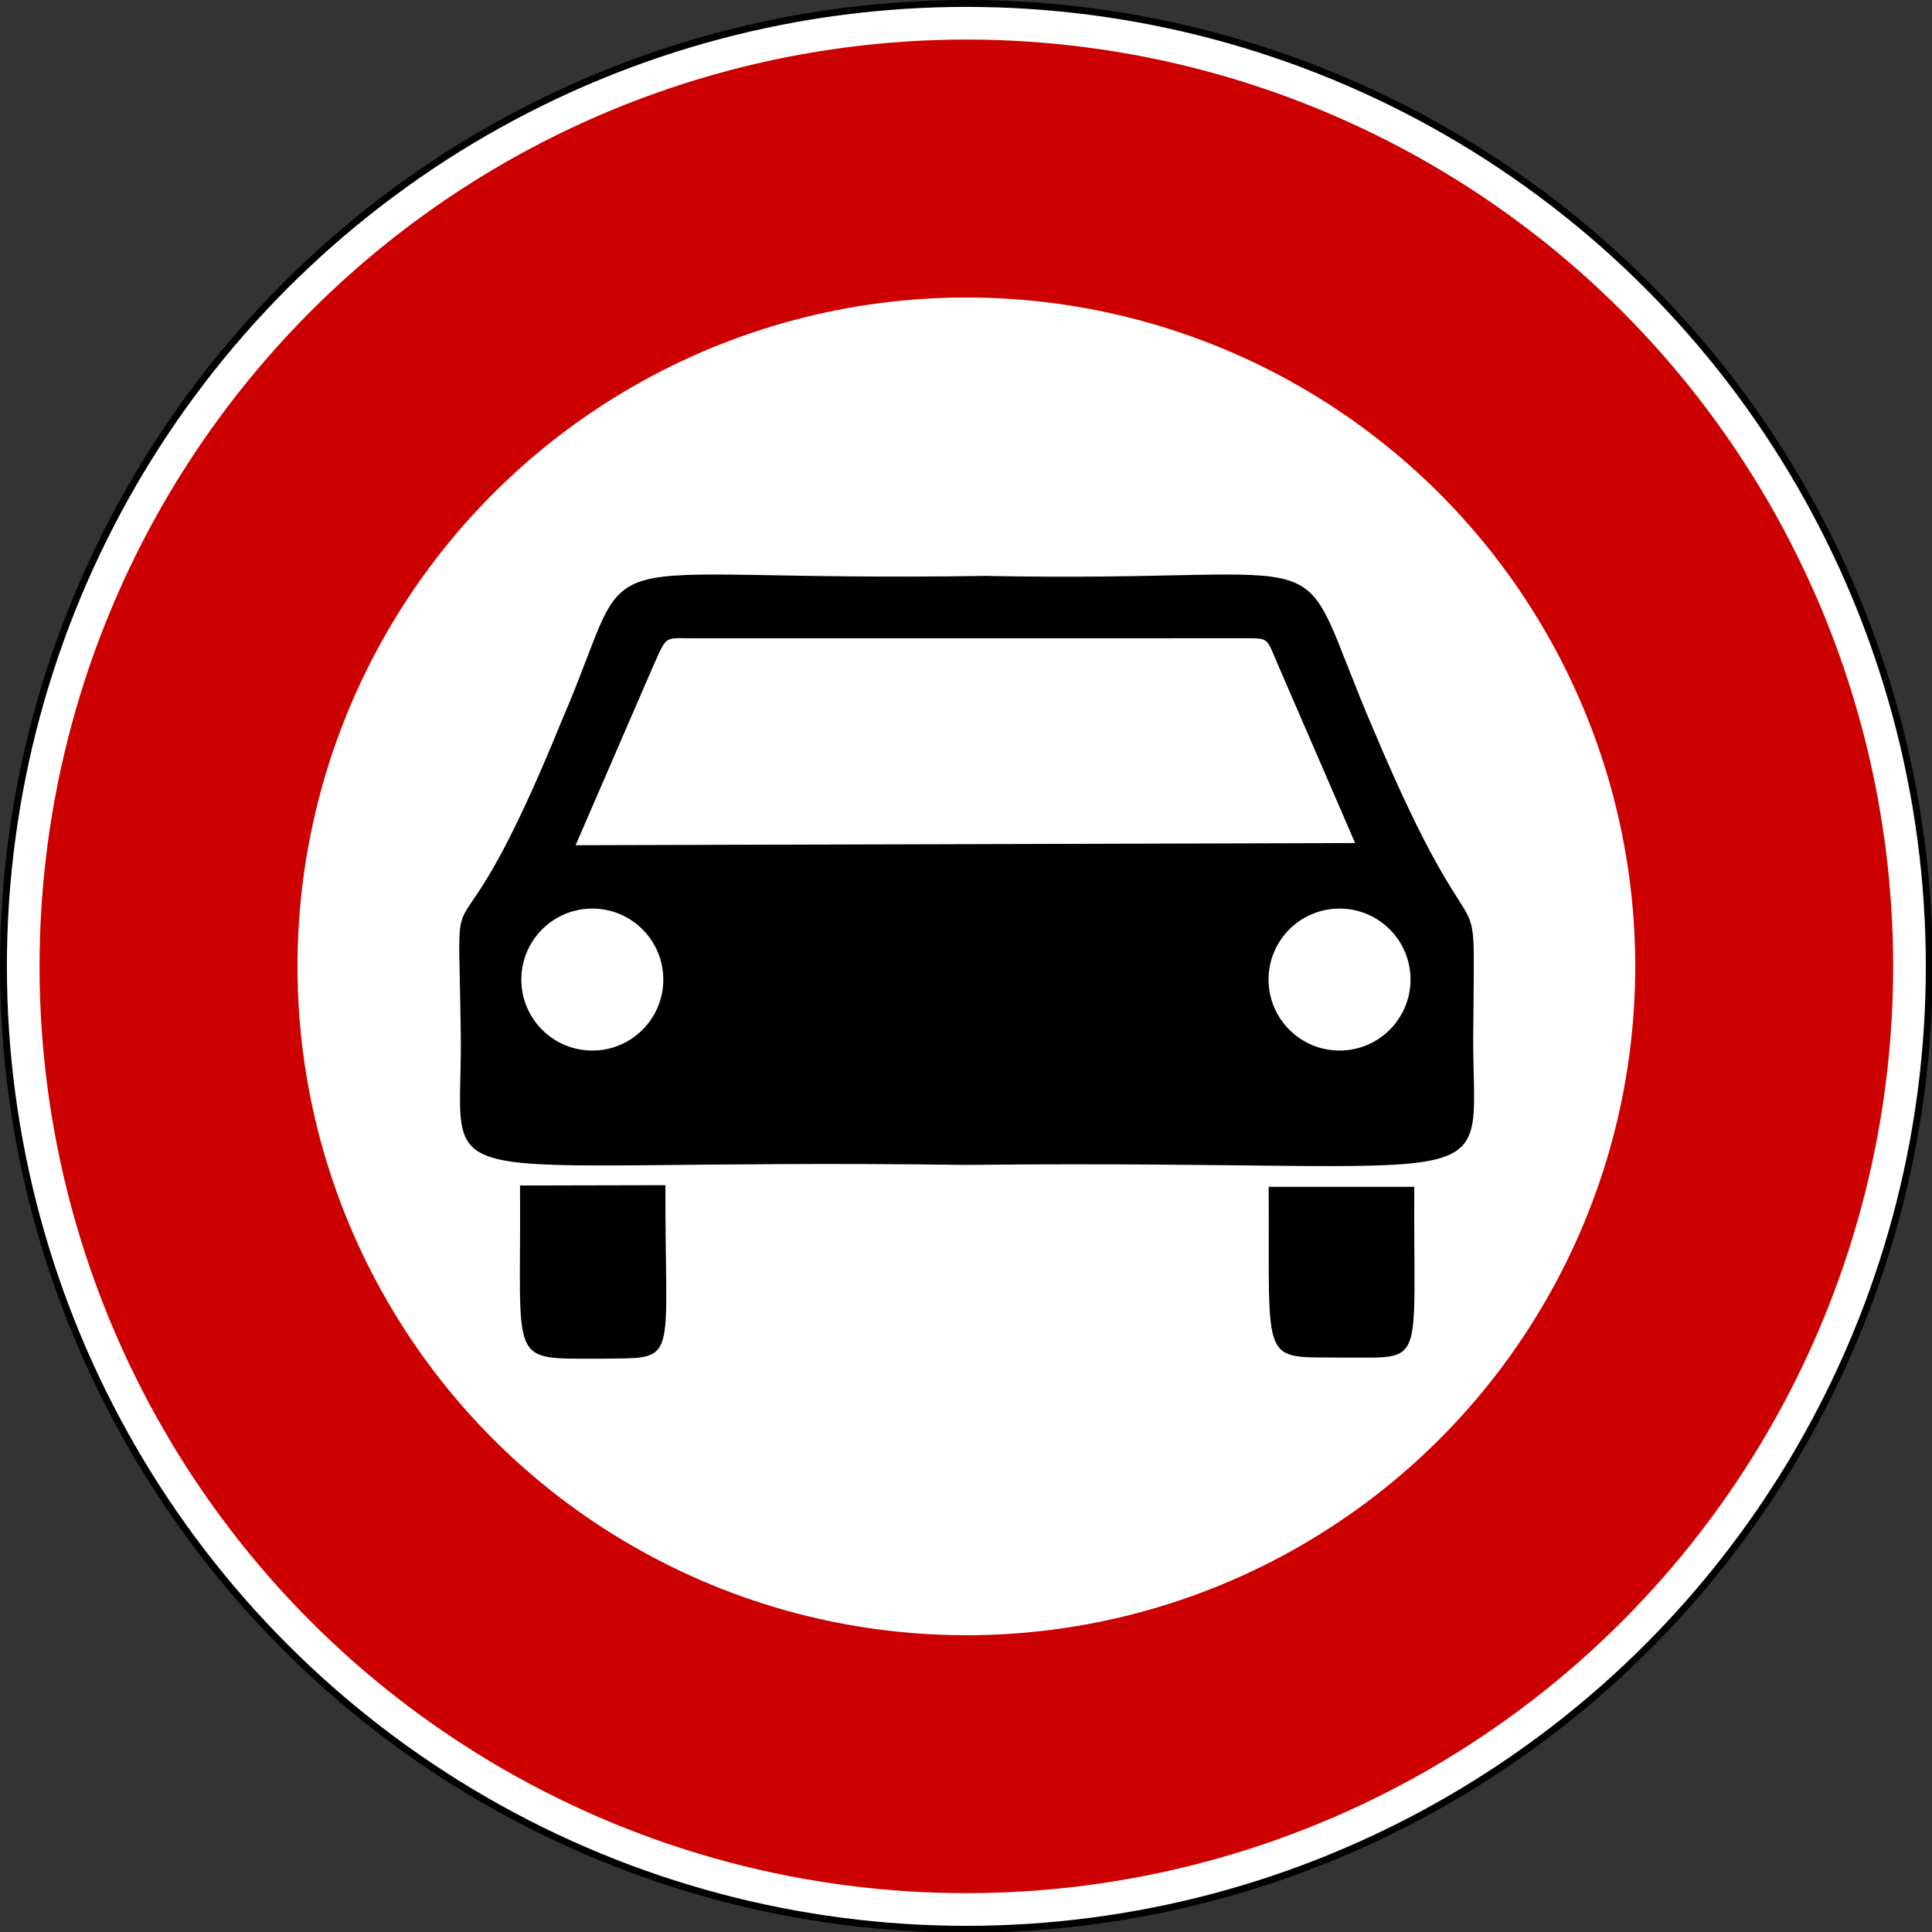 <?xml version="1.0" encoding="UTF-8" standalone="no"?>
<svg xmlns:dc="http://purl.org/dc/elements/1.1/" xmlns:cc="http://creativecommons.org/ns#" xmlns:rdf="http://www.w3.org/1999/02/22-rdf-syntax-ns#" xmlns:svg="http://www.w3.org/2000/svg" xmlns="http://www.w3.org/2000/svg" xmlns:sodipodi="http://sodipodi.sourceforge.net/DTD/sodipodi-0.dtd" xmlns:inkscape="http://www.inkscape.org/namespaces/inkscape" id="svg2" version="1.1" viewBox="0 0 500 500"><rect x="0" y="0" width="500" height="500" fill="#333333" stroke="none"/><defs id="defs4"/><g id="layer1" transform="translate(5281.951,3458.479)"><g id="g6601" transform="matrix(0.712,0,0,0.712,-5289.958,-3466.486)"><circle id="circle6587" cy="362.5" cx="362.5" r="350" style="fill:#ffffff;stroke:#000000;stroke-width:2.5px" d="m 712.5,362.5 c 0,193.3 -156.7,350 -350,350 -193.3,0 -350,-156.7 -350,-350 0,-193.3 156.7,-350 350,-350 193.3,0 350,156.7 350,350 z"/><circle id="circle6589" style="fill:none;stroke:#cc0000;stroke-width:93.75" r="290" cy="362.5" cx="362.5" d="m 652.5,362.5 c 0,160.163 -129.837,290 -290,290 -160.163,0 -290,-129.837 -290,-290 0,-160.163 129.837,-290 290,-290 160.163,0 290,129.837 290,290 z"/><g id="CarSymbol" transform="matrix(0.388,0,0,0.388,168.342,207.443)"><path d="M 26.667,456.41 C 24.274,280 14.701,431.795 121.026,170.256 197.949,-7.521 120,40.342 517.949,33.846 872.137,41.026 800.684,-10.256 882.051,178.462 983.932,420.171 976.068,293.675 975.385,451.282 971.624,624.274 1035.556,579.829 499.487,585.641 -32.479,578.462 30.427,623.59 26.667,456.41 z M 134.359,286.154 207.179,117.949 c 13.587,-29.879 9.252,-25.468 41.026,-25.641 l 509.123,-0.055 c 27.561,0.101 23.518,-1.688 34.872,24.615 l 72.415,167.234 -730.256,2.051 z m -52.08,318.784 136.182,-0.304 c -0.418,170.978 13.751,161.444 -60.513,162.545 -88.433,-0.342 -74.454,8.585 -75.67,-162.241 z m 701.311,1.216 136.41,0 c -0.912,171.244 11.548,159.544 -65.641,160 -79.81,-1.064 -69.668,11.548 -70.769,-160 z" id="Car-9" style="fill:#000000;fill-rule:evenodd;stroke:none"/><circle id="LeftLamp" cx="150" cy="412" r="66.5" style="fill:#ffffff;fill-opacity:1;stroke:none" d="m 216.5,412 c 0,36.727 -29.773,66.5 -66.5,66.5 -36.727,0 -66.5,-29.773 -66.5,-66.5 0,-36.727 29.773,-66.5 66.5,-66.5 36.727,0 66.5,29.773 66.5,66.5 z"/><circle id="RightLamp" cx="850" cy="412" r="66.5" style="fill:#ffffff;fill-opacity:1;stroke:none" d="m 916.5,412 c 0,36.727 -29.773,66.5 -66.5,66.5 -36.727,0 -66.5,-29.773 -66.5,-66.5 0,-36.727 29.773,-66.5 66.5,-66.5 36.727,0 66.5,29.773 66.5,66.5 z"/></g></g></g></svg>